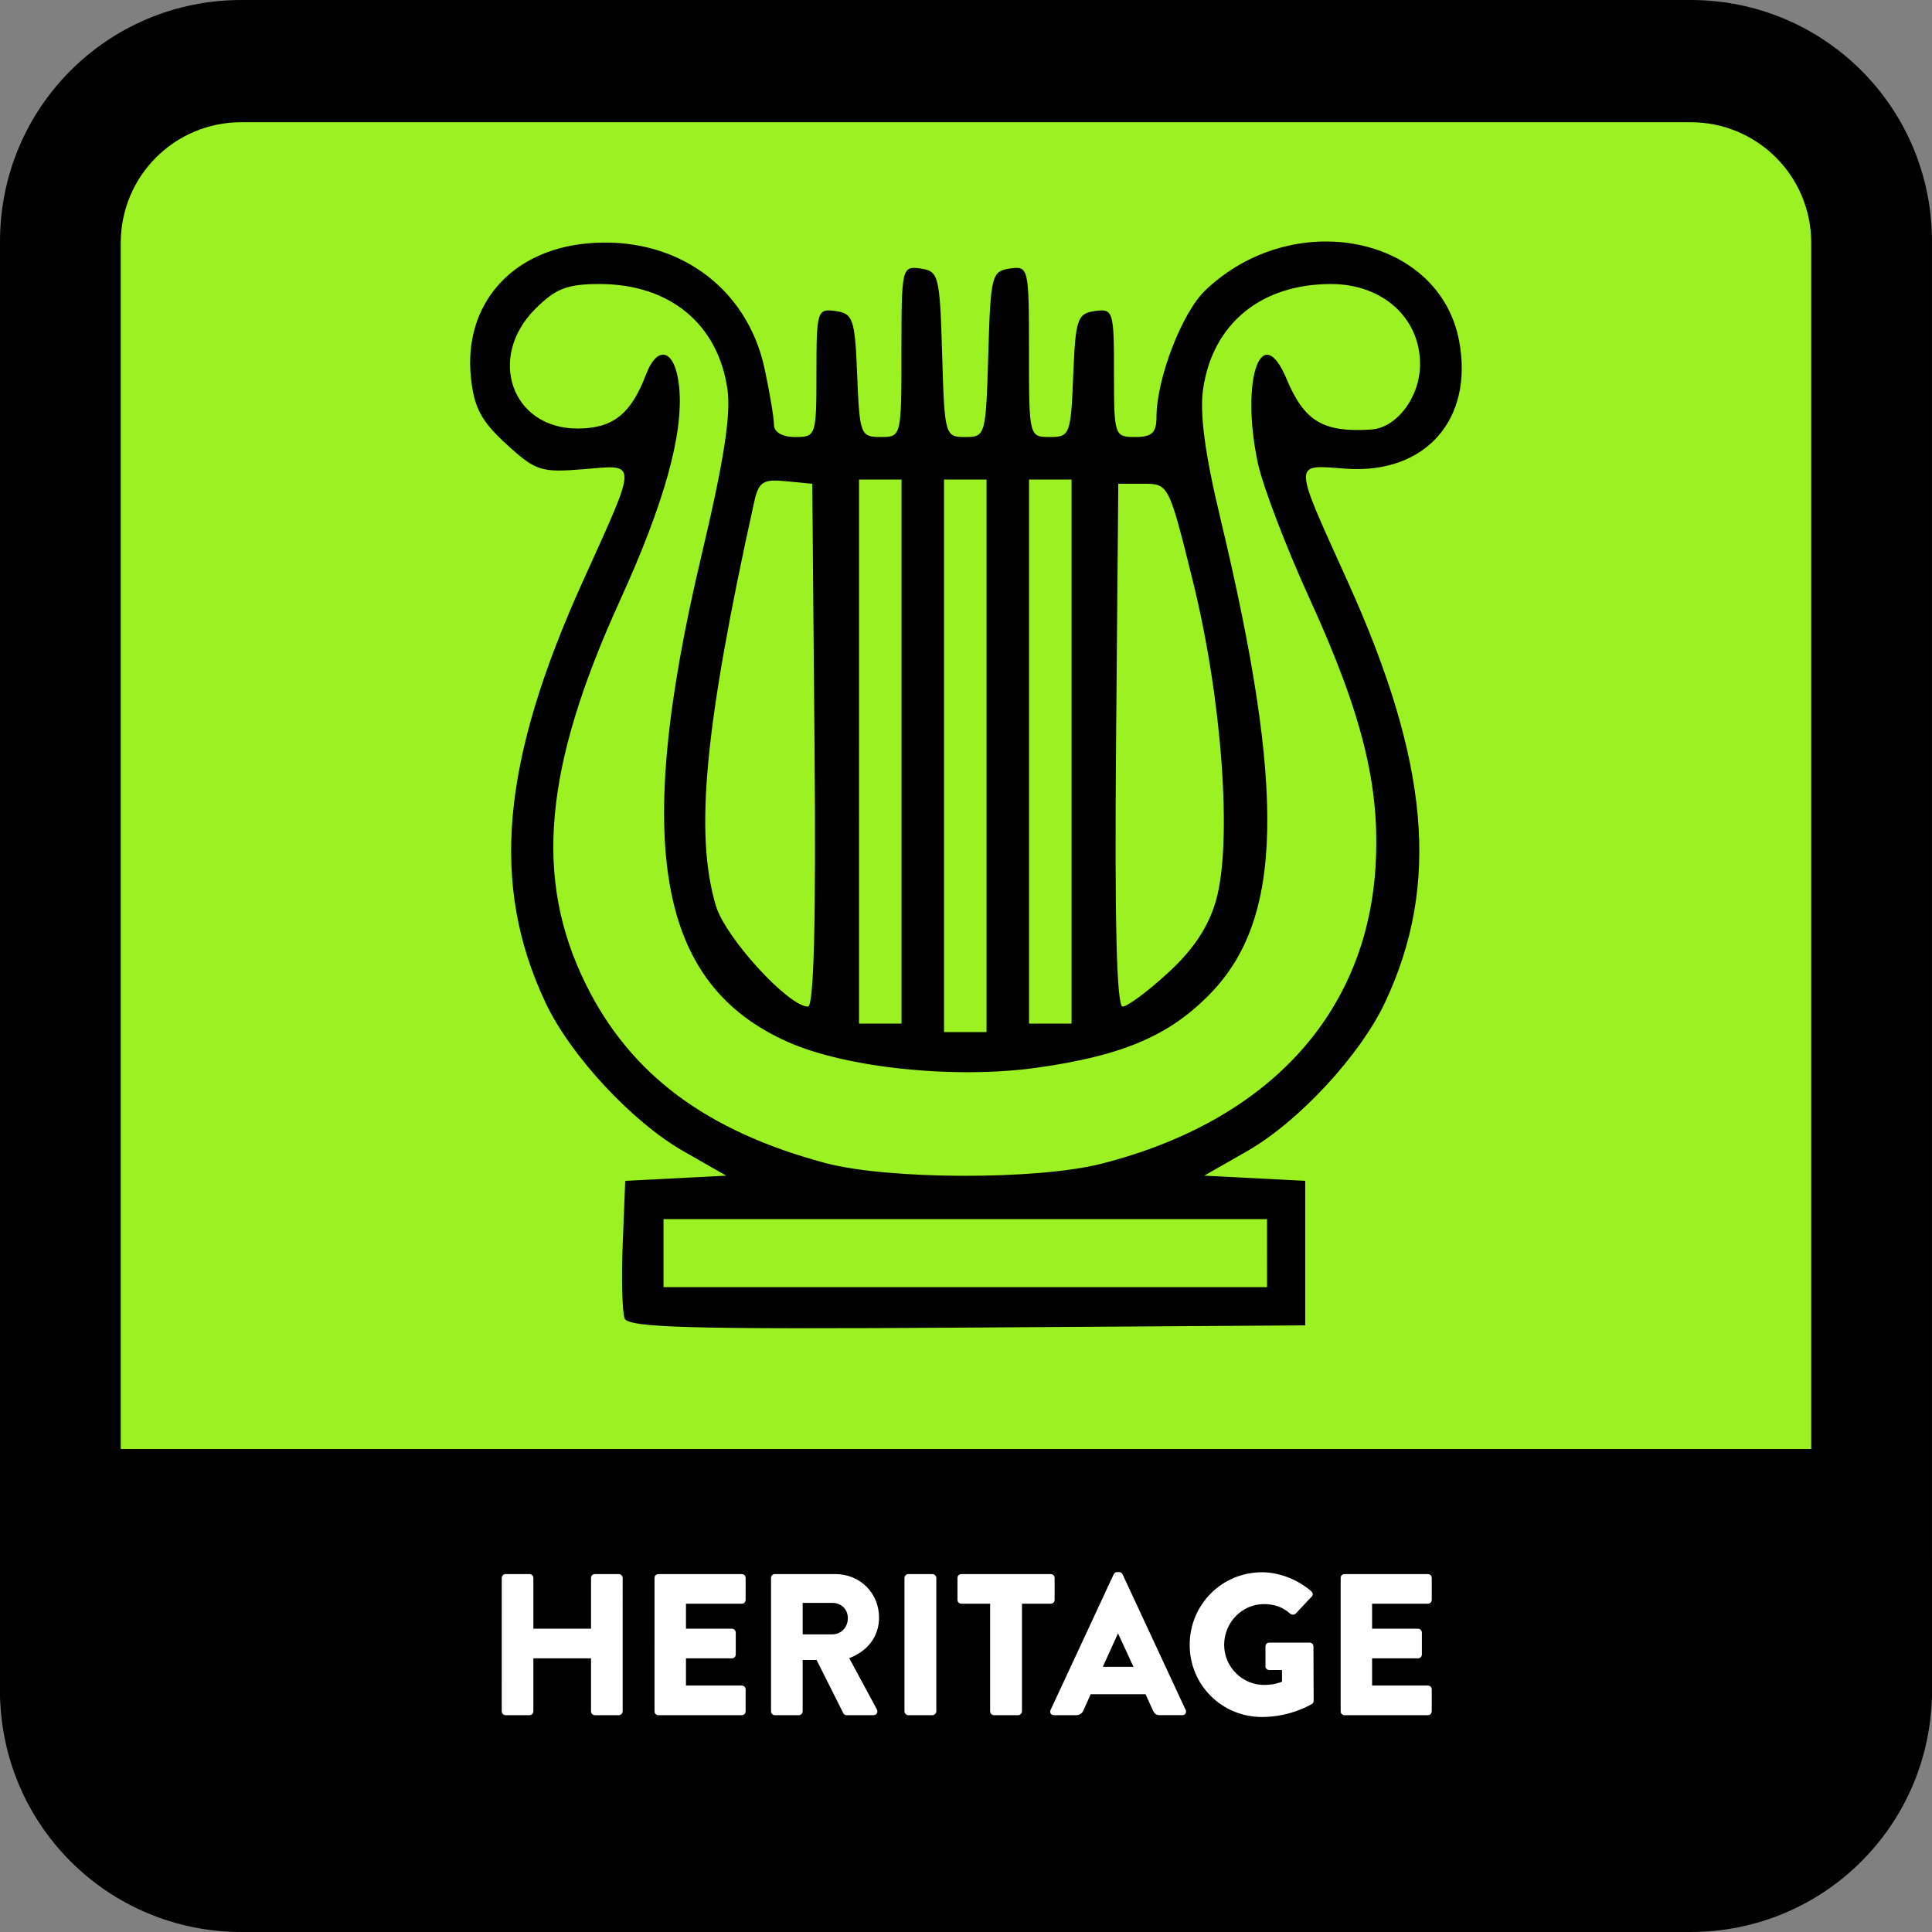 <svg xmlns="http://www.w3.org/2000/svg" width="512" height="512" viewBox="0 0 135.467 135.467">
  <rect x="0" y="0" width="135.467" height="135.467" fill="#808080" stroke="none"/>
  <path fill-rule="evenodd" d="M16.933 0H118.533c9.381 0 16.933 7.552 16.933 16.933V118.533c0 9.381-7.552 16.933-16.933 16.933H16.933c-9.381 0-16.933-7.552-16.933-16.933V16.933C0 7.552 7.552 0 16.933 0Z" color="#000" style="-inkscape-stroke:none"/>
  <path fill="#9bf122" fill-rule="evenodd" d="M16.933 8.569H118.533c4.691 0 8.467 3.776 8.467 8.467v84.667c0 4.691-3.776 8.467-8.467 8.467H16.933c-4.691 0-8.467-3.776-8.467-8.467V17.035c0-4.691 3.776-8.467 8.467-8.467z" color="#000" style="-inkscape-stroke:none"/>
  <path fill-rule="evenodd" d="M8.467 101.6H127c4.691 0 8.467 3.776 8.467 8.467v8.467c0 4.691-3.776 8.467-8.467 8.467H8.467c-4.691 0-8.467-3.776-8.467-8.467v-8.467c0-4.691 3.776-8.467 8.467-8.467z" color="#000" style="-inkscape-stroke:none"/>
  <g style="-inkscape-font-specification:'Brandon Text, Medium';white-space:pre">
    <path fill="#fff" d="M4.213 426.987c0 .533.48 1.013 1.013 1.013h6.347c.587 0 1.013-.48 1.013-1.013v-14.027h15.253v14.027c0 .533.427 1.013 1.013 1.013h6.347c.533 0 1.013-.48 1.013-1.013V391.68c0-.533-.48-1.013-1.013-1.013h-6.347c-.587 0-1.013.48-1.013 1.013v13.44H12.587V391.68c0-.533-.427-1.013-1.013-1.013H5.227c-.533 0-1.013.48-1.013 1.013zm40.427 0c0 .533.427 1.013 1.013 1.013h22.08c.587 0 1.013-.48 1.013-1.013v-5.813c0-.533-.427-1.013-1.013-1.013H52.96v-7.2h12.16c.533 0 1.013-.427 1.013-1.013v-5.813c0-.533-.48-1.013-1.013-1.013H52.96v-6.613h14.773c.587 0 1.013-.48 1.013-1.013V391.68c0-.533-.427-1.013-1.013-1.013H45.653c-.587 0-1.013.48-1.013 1.013zm30.827 0c0 .533.427 1.013 1.013 1.013h6.347c.533 0 1.013-.48 1.013-1.013v-13.6h3.68l7.093 14.133c.107.213.427.48.853.48h7.093c.907 0 1.28-.853.907-1.547l-7.307-13.547c4.96-1.867 7.893-5.813 7.893-10.72 0-6.347-4.853-11.52-11.627-11.52H76.48c-.587 0-1.013.48-1.013 1.013zm8.373-20.373v-8.32H91.733c2.187 0 4.053 1.547 4.053 4.053 0 2.507-1.867 4.267-4.053 4.267zm26.933 20.373c0 .533.48 1.013 1.013 1.013h6.4c.533 0 1.013-.48 1.013-1.013V391.68c0-.533-.48-1.013-1.013-1.013h-6.4c-.533 0-1.013.48-1.013 1.013zm22.667 0c0 .533.48 1.013 1.013 1.013h6.4c.533 0 1.013-.48 1.013-1.013v-28.48h7.627c.587 0 1.013-.48 1.013-1.013V391.68c0-.533-.427-1.013-1.013-1.013h-23.68c-.587 0-1.013.48-1.013 1.013v5.813c0 .533.427 1.013 1.013 1.013h7.627zm16.906 1.013h5.867c1.067 0 1.653-.64 1.92-1.28l1.92-4.267h14.507l1.92 4.213c.48 1.013.907 1.333 1.867 1.333h5.92c.8 0 1.227-.693.907-1.387L168.48 390.72c-.16-.32-.533-.587-.907-.587h-.533c-.373 0-.747.267-.907.587l-16.693 35.893c-.32.693.107 1.387.907 1.387zm12.907-12.8 4-8.8h.053l4.053 8.8zm22.987-5.813c0 10.667 8.533 19.093 19.147 19.093 7.733 0 13.227-3.467 13.227-3.467.213-.16.427-.373.427-.853l-.053-14.347c0-.533-.427-1.013-.96-1.013h-10.72c-.587 0-1.013.427-1.013 1.013v5.28c0 .533.427.96 1.013.96h3.36v3.093c-1.6.64-3.2.853-4.747.853-5.813 0-10.56-4.8-10.56-10.613 0-5.867 4.693-10.773 10.507-10.773 2.613 0 4.96.693 6.987 2.56.427.32 1.013.32 1.44-.053l4.213-4.48c.427-.427.373-1.067-.107-1.44-3.627-3.147-8.533-5.013-13.013-5.013-10.613 0-19.147 8.533-19.147 19.2zm39.947 17.6c0 .533.427 1.013 1.013 1.013h22.08c.587 0 1.013-.48 1.013-1.013v-5.813c0-.533-.427-1.013-1.013-1.013h-14.773v-7.2h12.16c.533 0 1.013-.427 1.013-1.013v-5.813c0-.533-.48-1.013-1.013-1.013h-12.16v-6.613h14.773c.587 0 1.013-.48 1.013-1.013V391.68c0-.533-.427-1.013-1.013-1.013H227.199c-.587 0-1.013.48-1.013 1.013z" aria-label="HERITAGE" color="#000" font-family="Brandon Text" font-size="53.333px" font-weight="500" style="-inkscape-font-specification:'Brandon Text, Medium';-inkscape-stroke:none" transform="translate(34.064 6.844) scale(.265)"/>
  </g>
  <path d="M43.796 92.435c-.171-.444-.23-2.794-.133-5.222l.177-4.415 3.541-.182 3.541-.182-3.003-1.715c-3.613-2.063-7.931-6.719-9.677-10.433-3.873-8.239-3.109-16.835 2.62-29.51 3.891-8.606 3.887-8.196.071-7.879-3.002.249-3.372.129-5.432-1.759-1.767-1.619-2.265-2.561-2.483-4.688-.516-5.055 2.777-8.867 8.104-9.378 6.172-.593 11.245 2.975 12.491 8.785.361 1.681.655 3.446.655 3.921 0 .525.585.865 1.49.865 1.458 0 1.49-.097 1.49-4.512 0-4.338.052-4.505 1.341-4.321 1.231.175 1.356.546 1.516 4.512.168 4.144.235 4.321 1.639 4.321 1.458 0 1.464-.026 1.464-6.002 0-5.883.027-5.998 1.341-5.812 1.272.181 1.35.489 1.512 6.002.168 5.708.196 5.812 1.618 5.812 1.421 0 1.45-.103 1.618-5.812.162-5.513.239-5.821 1.512-6.002 1.315-.187 1.341-.072 1.341 5.812 0 5.976.007 6.002 1.464 6.002 1.404 0 1.471-.177 1.639-4.321.161-3.965.286-4.337 1.516-4.512 1.289-.183 1.341-.017 1.341 4.321 0 4.415.032 4.512 1.49 4.512 1.161 0 1.49-.305 1.49-1.382 0-2.688 1.782-7.33 3.413-8.892 6.162-5.902 16.419-3.864 17.808 3.538 1.036 5.524-2.384 9.368-7.968 8.955-3.719-.275-3.726-.67.154 7.914 5.73 12.675 6.493 21.271 2.62 29.51-1.746 3.714-6.064 8.369-9.677 10.433l-3.003 1.715 3.541.182 3.541.182v10.133l-23.709.156c-19.505.128-23.764.013-24.019-.652zm45.046-4.57v-2.384H46.523v4.768h42.32zm-11.599-6.271c11.646-2.973 18.567-10.475 19.205-20.816.345-5.583-.904-10.661-4.621-18.798-1.647-3.606-3.278-7.877-3.625-9.493-1.246-5.812.235-10.16 2.013-5.907 1.239 2.965 2.569 3.758 5.929 3.537 1.806-.119 3.427-2.288 3.427-4.585 0-3.248-2.632-5.617-6.242-5.617-4.903 0-8.291 2.774-8.968 7.344-.255 1.719.117 4.523 1.2 9.048 4.598 19.208 4.413 28.103-.695 33.362-2.858 2.943-6.13 4.344-12.13 5.192-5.731.81-13.355.029-17.468-1.79-9.171-4.057-10.907-13.771-6.091-34.082 1.588-6.696 2.09-9.924 1.824-11.73-.673-4.568-4.062-7.344-8.966-7.344-2.253 0-3.076.319-4.5 1.742-3.412 3.412-1.657 8.391 2.957 8.391 2.469 0 3.747-1.005 4.8-3.775.835-2.195 2.069-1.749 2.328.841.326 3.262-1.02 8.123-4.157 15.009-5.343 11.728-6.034 19.483-2.396 26.873 3.113 6.323 8.443 10.308 16.78 12.547 4.396 1.18 14.866 1.208 19.395.052zm-8.07-28.598V33.624h-2.98v38.743h2.98zm-5.96-.298V33.624h-2.98V71.772h2.98zm11.921 0V33.624h-2.98V71.772h2.98zm-18.022-.447-.158-18.329-1.856-.181c-1.61-.157-1.905.041-2.225 1.49-3.472 15.721-4.184 23.25-2.674 28.29.668 2.229 5.082 7.057 6.453 7.057.417 0 .567-5.972.46-18.329zm24.814 15.938c1.782-1.643 2.829-3.234 3.348-5.088 1.14-4.072.41-14.1-1.626-22.325-1.689-6.822-1.705-6.855-3.466-6.855h-1.77l-.158 18.329c-.106 12.357.044 18.329.46 18.329.34 0 1.785-1.076 3.211-2.39z"/>
</svg>
